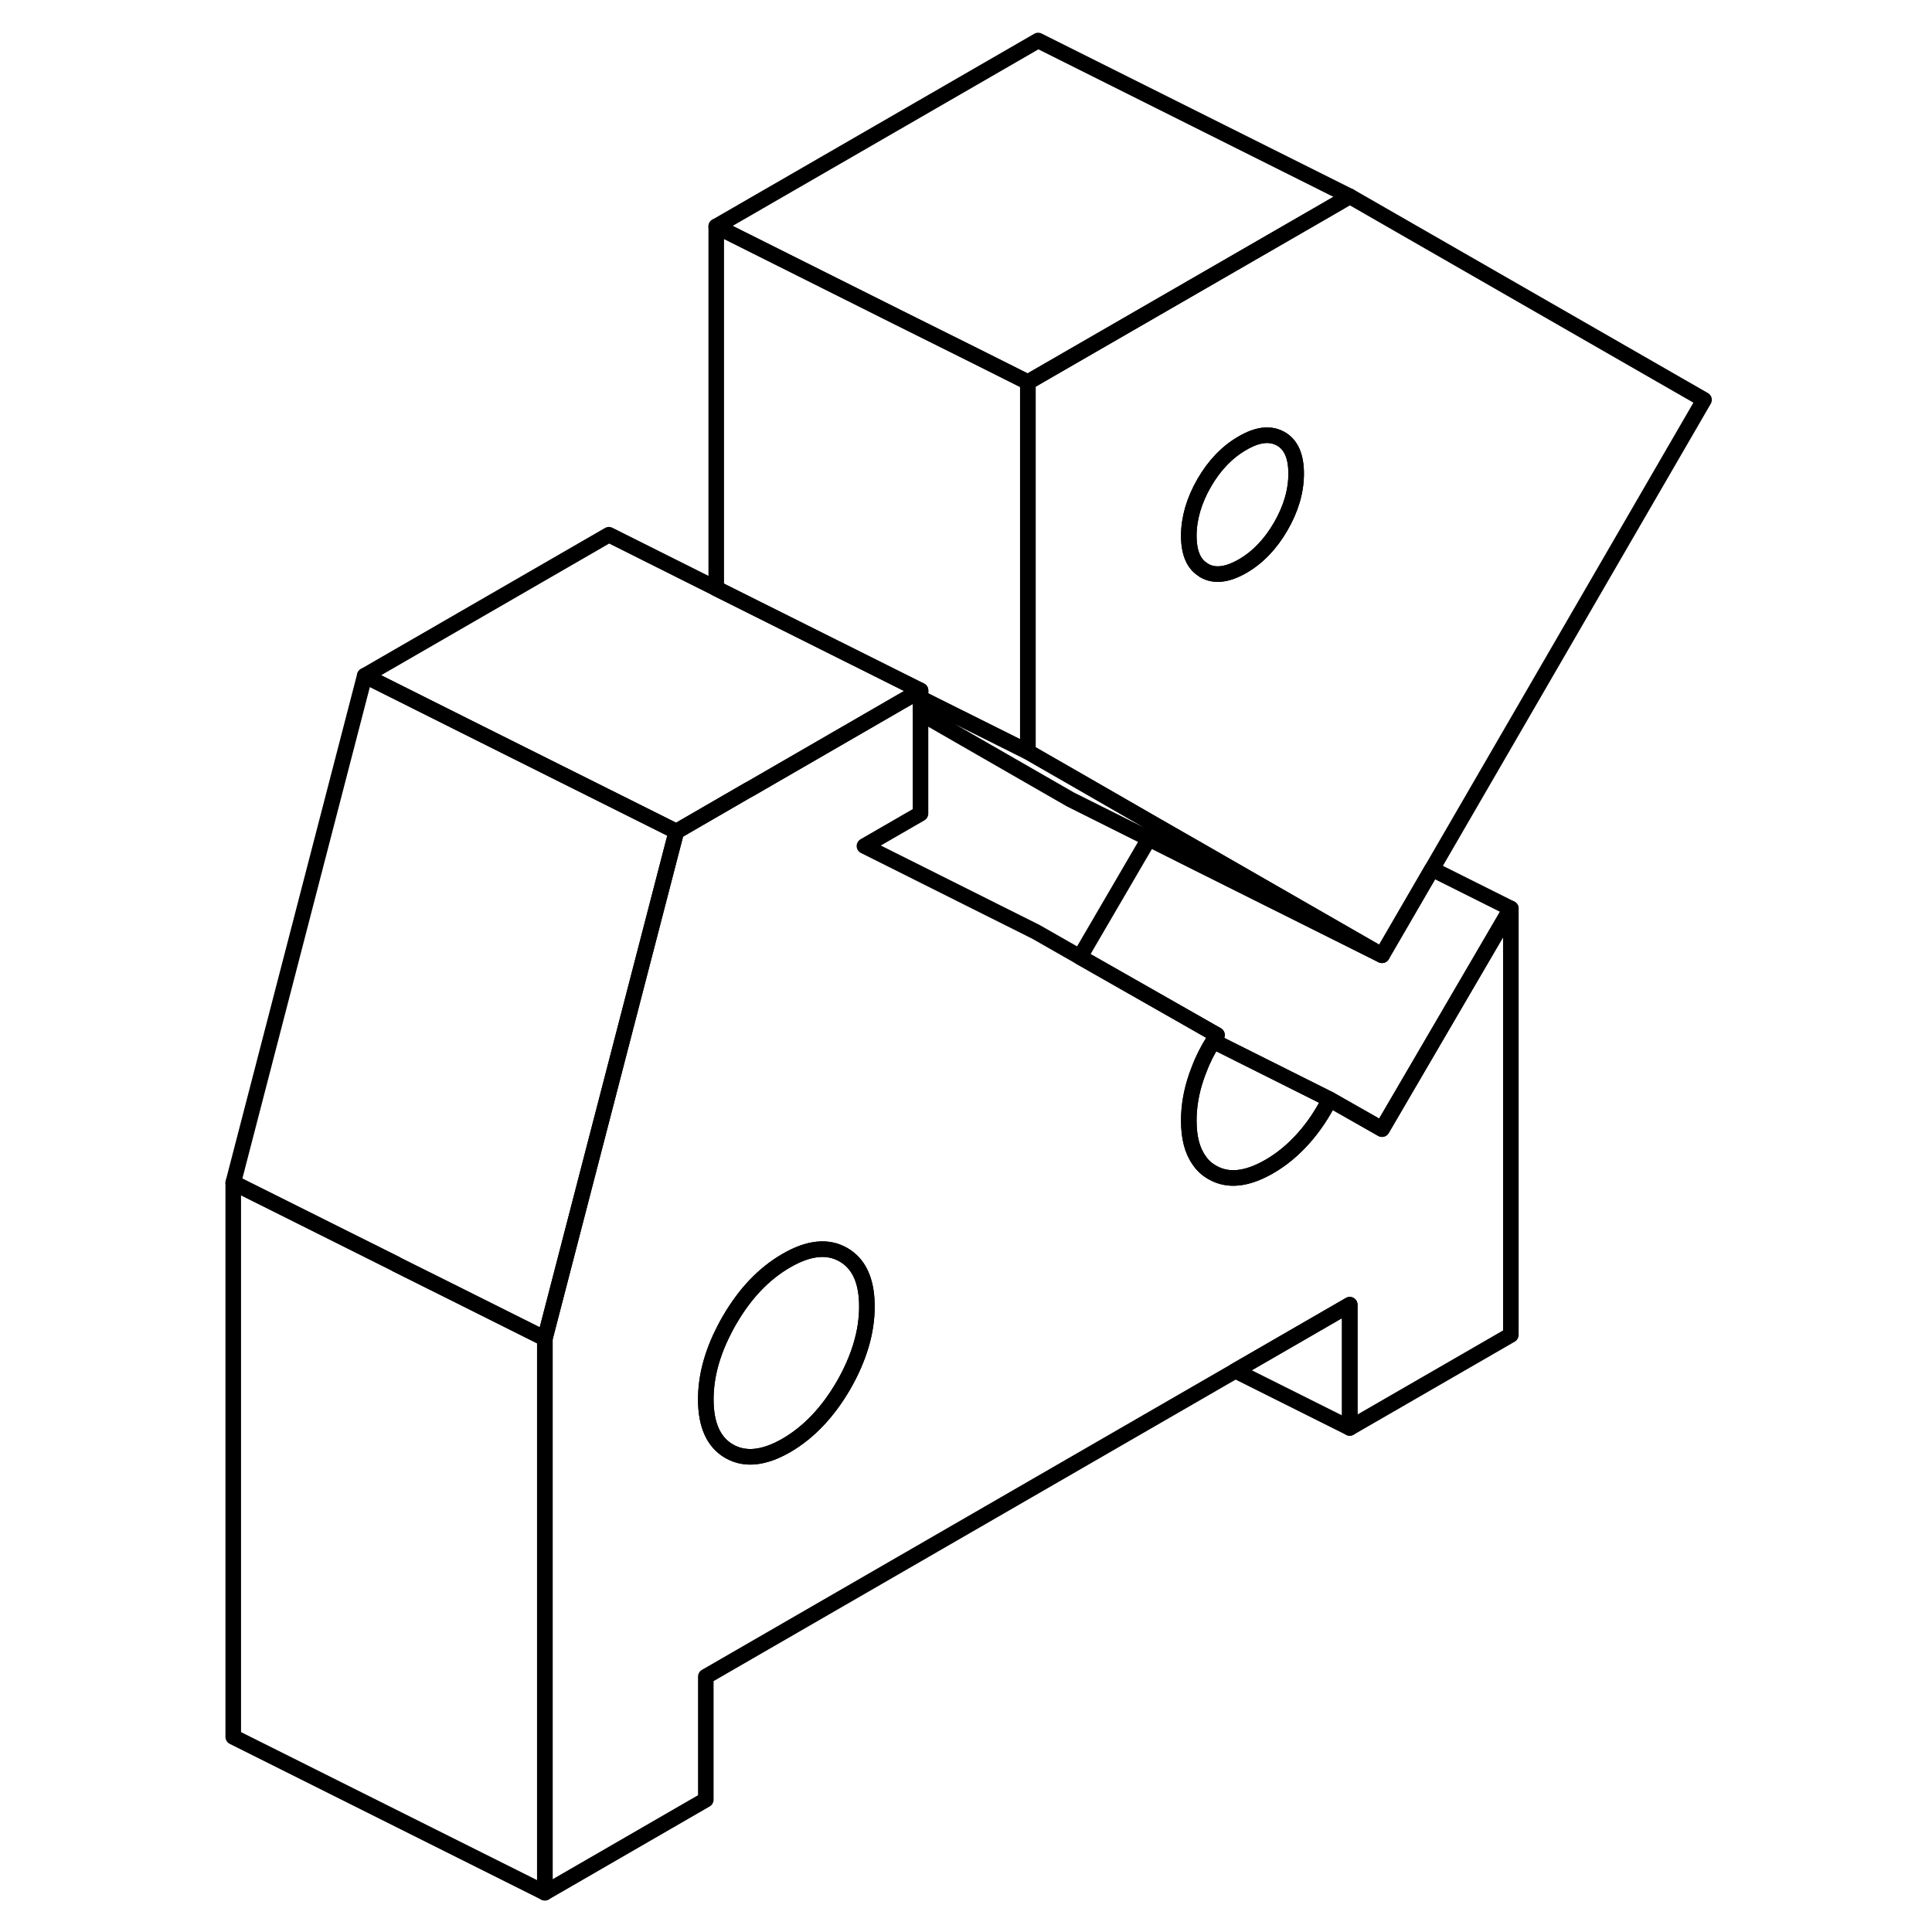 <svg viewBox="0 0 100 124" fill="none" xmlns="http://www.w3.org/2000/svg" height="48" width="48" stroke-width="1px"
     stroke-linecap="round" stroke-linejoin="round">
    <path d="M47.08 44.319L46.63 44.579L45.81 45.049L36.14 50.639L36.04 50.689L31.41 53.369L29.75 52.539L18.74 47.039L11.41 43.369L27.08 34.319L33.97 37.769L47.08 44.319Z" stroke="currentColor" stroke-linejoin="round"/>
    <path d="M73.34 70.559C72.88 71.479 72.32 72.319 71.66 73.059C71 73.799 70.27 74.409 69.47 74.869C68.03 75.699 66.81 75.829 65.81 75.249C65.47 75.059 65.18 74.799 64.97 74.479C64.52 73.859 64.3 73.009 64.3 71.919C64.3 70.999 64.46 70.069 64.78 69.129C64.84 68.959 64.9 68.789 64.97 68.619C65.2 67.999 65.51 67.399 65.87 66.819L73.34 70.559Z" stroke="currentColor" stroke-linejoin="round"/>
    <path d="M74.63 12.6L73.34 13.35L53.97 24.53V48.25L57.35 50.19L62.23 53L64.97 54.57L76.7 61.31L79.91 55.78L97.37 25.66L74.63 12.6ZM70.2 33.79C69.54 34.93 68.72 35.78 67.75 36.34C66.77 36.9 65.95 37 65.29 36.62C65.27 36.61 65.25 36.6 65.24 36.58C64.61 36.21 64.3 35.47 64.3 34.38C64.3 33.29 64.63 32.13 65.29 30.99C65.95 29.85 66.77 29 67.75 28.44C68.69 27.89 69.49 27.79 70.14 28.13C70.16 28.14 70.18 28.15 70.2 28.16C70.86 28.53 71.19 29.28 71.19 30.4C71.19 31.52 70.86 32.65 70.2 33.79Z" stroke="currentColor" stroke-linejoin="round"/>
    <path d="M71.19 30.4C71.19 31.52 70.86 32.65 70.2 33.79C69.54 34.93 68.72 35.78 67.75 36.34C66.77 36.9 65.95 37 65.29 36.62C65.27 36.61 65.25 36.6 65.24 36.58C64.61 36.21 64.3 35.47 64.3 34.38C64.3 33.29 64.63 32.13 65.29 30.99C65.95 29.85 66.77 29 67.75 28.44C68.69 27.89 69.49 27.79 70.14 28.13C70.16 28.14 70.18 28.15 70.2 28.16C70.86 28.53 71.19 29.28 71.19 30.4Z" stroke="currentColor" stroke-linejoin="round"/>
    <path d="M74.63 12.6L73.34 13.35L53.97 24.53L50.66 22.87L45.68 20.39L33.97 14.53L54.63 2.6L74.63 12.6Z" stroke="currentColor" stroke-linejoin="round"/>
    <path d="M76.7 72.469L73.34 70.559C72.88 71.479 72.32 72.319 71.66 73.059C71 73.799 70.27 74.409 69.47 74.869C68.03 75.699 66.81 75.829 65.81 75.249C65.47 75.059 65.18 74.799 64.97 74.479C64.52 73.859 64.3 73.009 64.3 71.919C64.3 70.999 64.46 70.069 64.78 69.129C64.84 68.959 64.9 68.789 64.97 68.619C65.2 67.999 65.51 67.399 65.87 66.819C65.94 66.689 66.02 66.559 66.11 66.429L64.97 65.779L57.31 61.419L54.49 59.809L43.48 54.299L47.08 52.219V44.319L46.63 44.579L45.81 45.049L36.14 50.639L36.04 50.689L31.41 53.369L22.97 85.909V121.479L33.3 115.509V107.609L67.29 87.979L74.63 83.739V91.649L84.97 85.679V58.309L76.7 72.469ZM42.13 88.929C41.12 90.659 39.9 91.939 38.47 92.769C37.03 93.599 35.81 93.719 34.81 93.149C33.81 92.579 33.3 91.469 33.3 89.819C33.3 88.369 33.69 86.899 34.47 85.379C34.57 85.169 34.69 84.959 34.81 84.749C35.81 83.019 37.03 81.739 38.47 80.909C39.9 80.079 41.12 79.949 42.13 80.529C42.25 80.599 42.37 80.679 42.47 80.759C43.25 81.379 43.64 82.409 43.64 83.859C43.64 85.499 43.13 87.189 42.13 88.929Z" stroke="currentColor" stroke-linejoin="round"/>
    <path d="M43.64 83.86C43.64 85.5 43.13 87.19 42.13 88.93C41.12 90.66 39.9 91.94 38.47 92.77C37.03 93.6 35.81 93.72 34.81 93.15C33.81 92.58 33.3 91.47 33.3 89.82C33.3 88.37 33.69 86.9 34.47 85.38C34.57 85.17 34.69 84.96 34.81 84.75C35.81 83.02 37.03 81.74 38.47 80.91C39.9 80.08 41.12 79.95 42.13 80.53C42.25 80.6 42.37 80.68 42.47 80.76C43.25 81.38 43.64 82.41 43.64 83.86Z" stroke="currentColor" stroke-linejoin="round"/>
    <path d="M76.7 61.31L64.97 55.45L61.74 53.83L56.7 51.31L47.08 45.78V44.81L53.97 48.25L57.35 50.19L62.23 53L64.97 54.57L76.7 61.31Z" stroke="currentColor" stroke-linejoin="round"/>
    <path d="M84.97 58.31L76.7 72.47L73.34 70.56L65.87 66.82C65.94 66.69 66.02 66.56 66.11 66.43L64.97 65.78L57.31 61.42L61.74 53.83L64.97 55.45L76.7 61.31L79.91 55.78L84.97 58.31Z" stroke="currentColor" stroke-linejoin="round"/>
    <path d="M53.97 24.529V48.249L47.08 44.809V44.319L33.97 37.769V14.529L45.68 20.389L50.66 22.869L53.97 24.529Z" stroke="currentColor" stroke-linejoin="round"/>
    <path d="M74.63 83.739V91.649L67.29 87.979L74.63 83.739Z" stroke="currentColor" stroke-linejoin="round"/>
    <path d="M22.97 85.909V121.479L2.97 111.479V75.909L13.44 81.139V81.149L17.57 83.209L22.97 85.909Z" stroke="currentColor" stroke-linejoin="round"/>
    <path d="M31.41 53.369L22.97 85.909L17.57 83.209L13.44 81.149V81.139L2.97 75.909L11.41 43.369L18.74 47.039L29.75 52.539L31.41 53.369Z" stroke="currentColor" stroke-linejoin="round"/>
</svg>